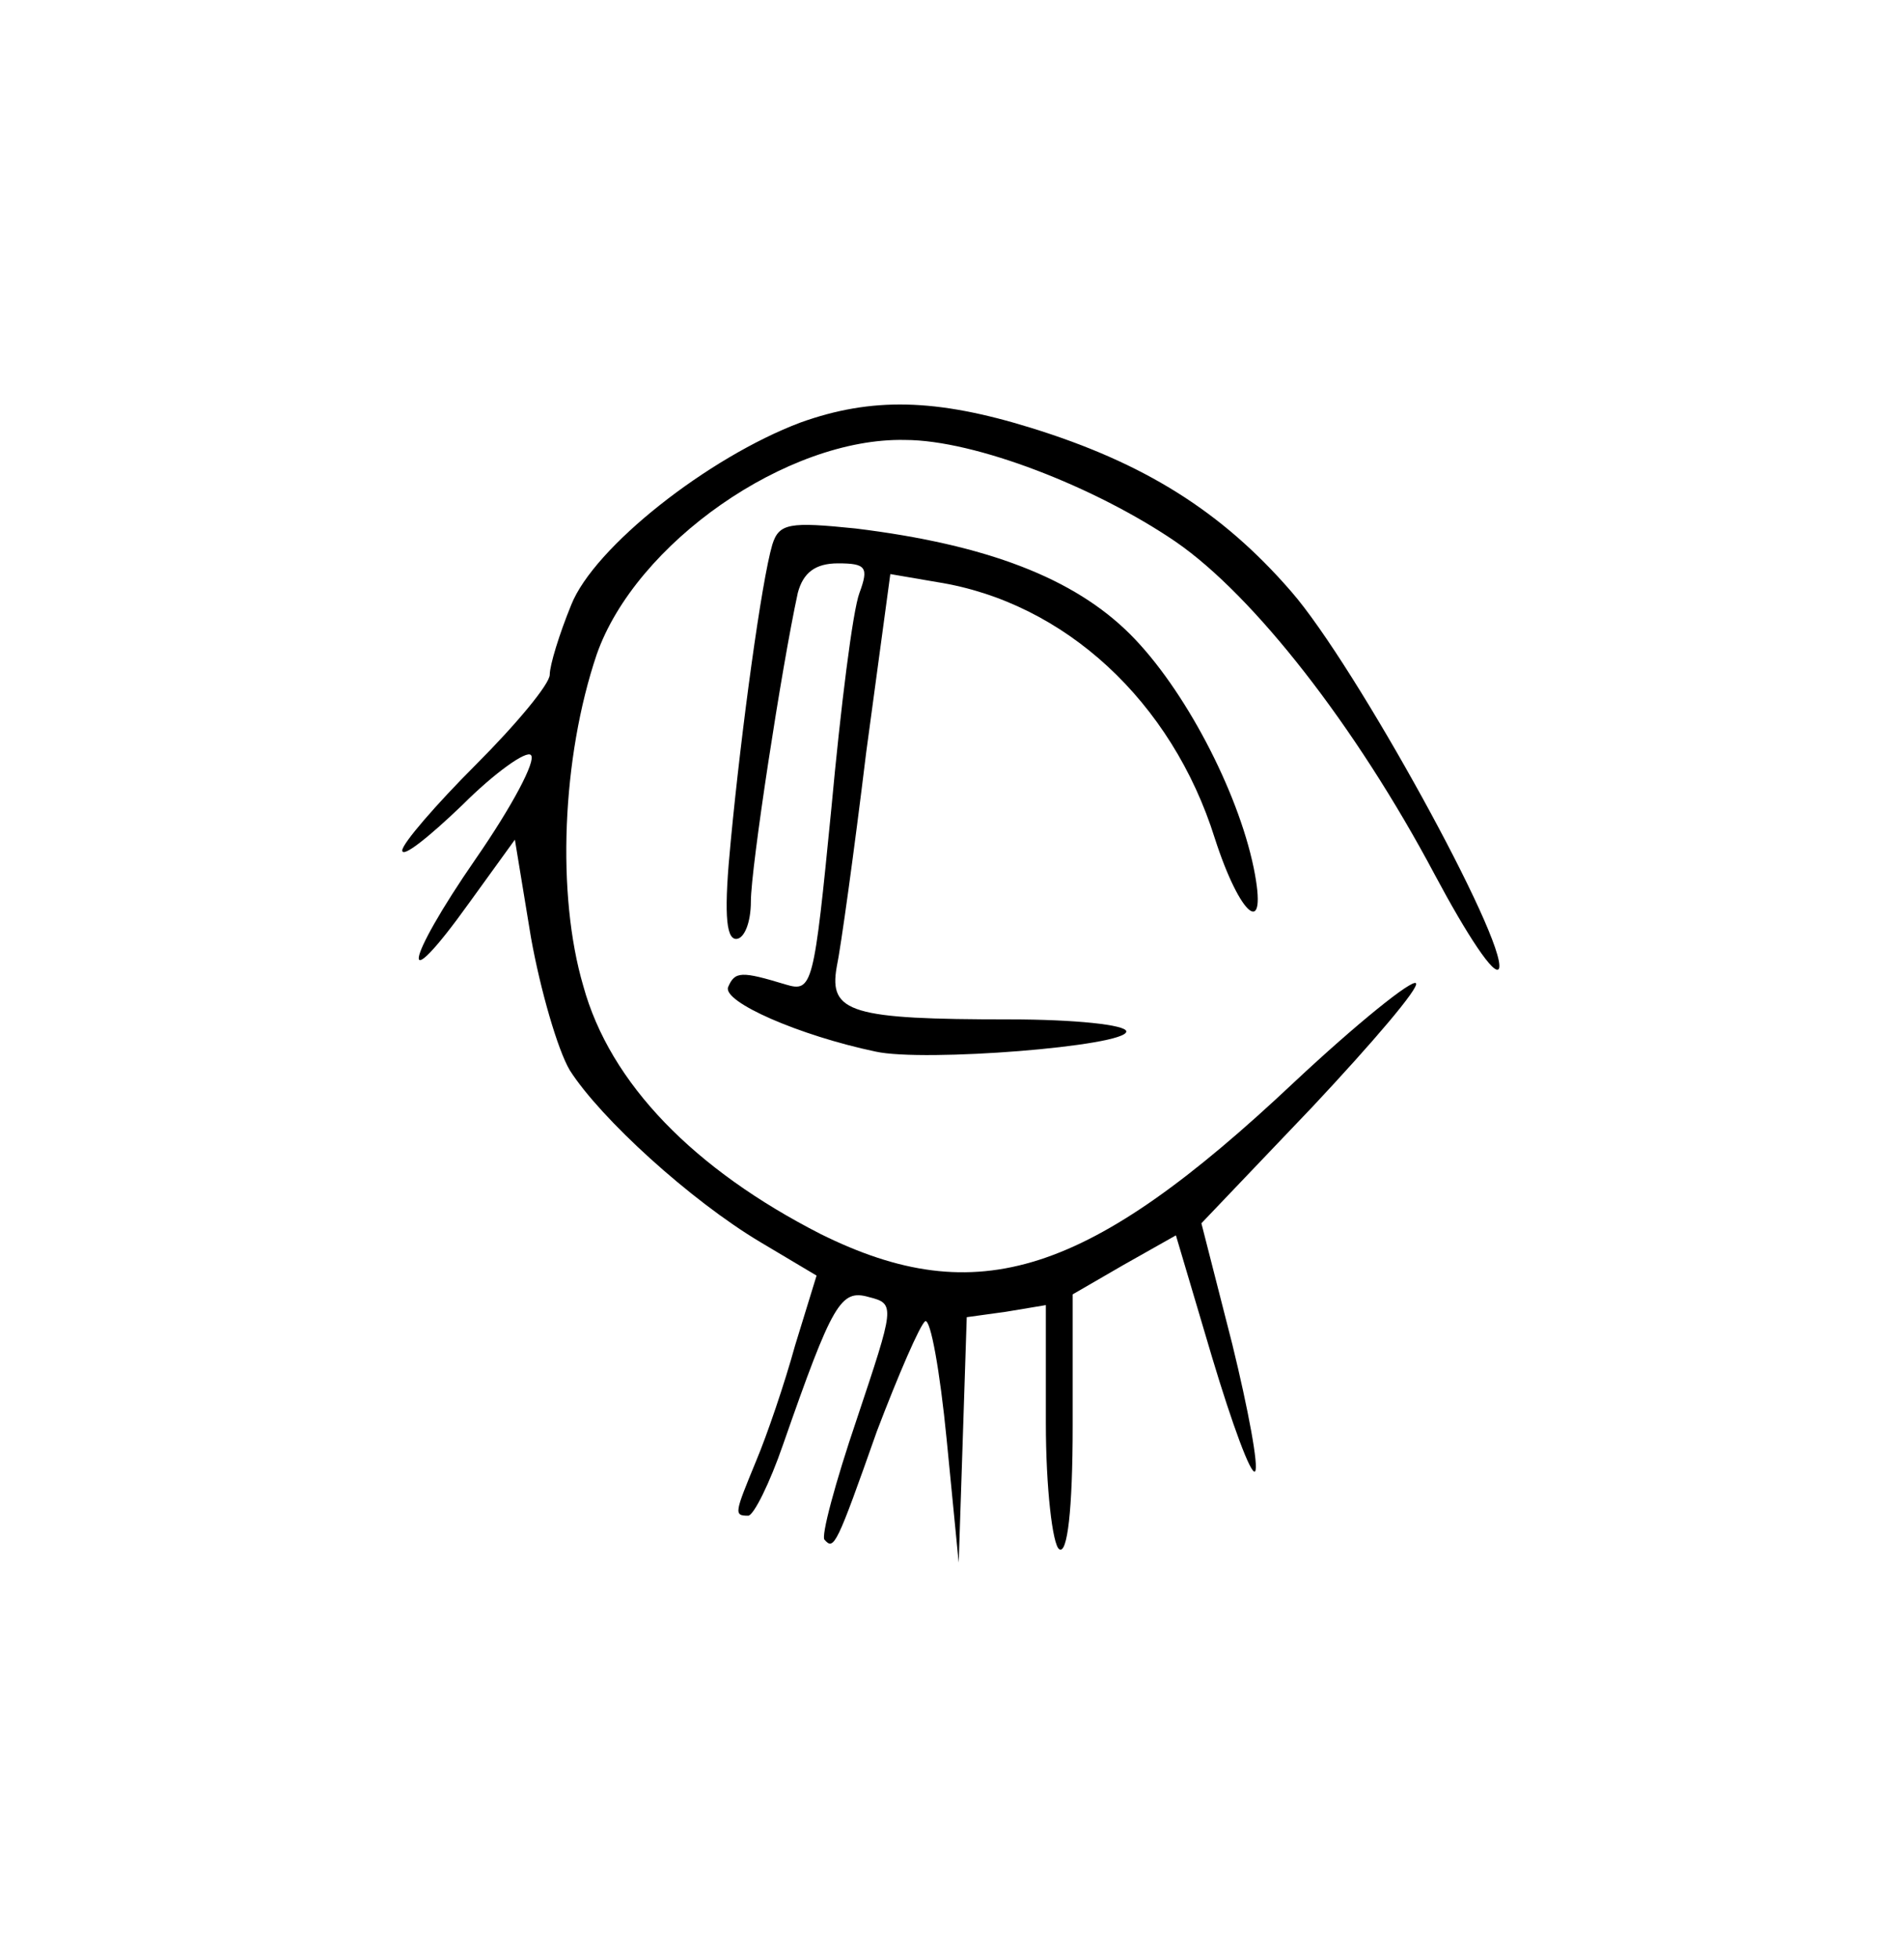 <?xml version="1.0" standalone="no"?>
<!DOCTYPE svg PUBLIC "-//W3C//DTD SVG 20010904//EN"
 "http://www.w3.org/TR/2001/REC-SVG-20010904/DTD/svg10.dtd">
<svg version="1.0" xmlns="http://www.w3.org/2000/svg"
 width="142pt" height="146pt" viewBox="0 0 142 146"
 preserveAspectRatio="xMidYMid meet">
<g transform="translate(0,146) scale(0.1,-0.1)"
fill="#000000" stroke="none">
<path d="M597 1145 c-69 -26 -154 -93 -171 -136 -9 -22 -16 -45 -16 -52 0 -7
-25 -37 -55 -67 -30 -30 -55 -59 -55 -64 0 -6 20 10 45 34 24 24 48 41 51 37
4 -4 -14 -38 -41 -77 -54 -78 -58 -107 -5 -33 l34 47 12 -73 c7 -39 20 -84 29
-99 23 -36 90 -97 142 -128 l42 -25 -16 -52 c-8 -29 -21 -67 -29 -86 -16 -39
-17 -41 -6 -41 4 0 16 24 26 53 37 106 43 116 64 110 20 -5 19 -7 -9 -91 -16
-47 -27 -88 -24 -90 7 -8 9 -4 39 81 16 42 32 79 36 82 4 2 11 -37 16 -88 l9
-92 3 91 3 92 29 4 30 5 0 -88 c0 -48 5 -91 10 -94 6 -4 10 29 10 92 l0 98 38
22 39 22 27 -91 c15 -50 29 -88 32 -85 3 3 -5 46 -17 95 l-23 90 83 87 c45 48
80 89 77 92 -3 3 -44 -30 -91 -74 -153 -144 -236 -171 -353 -113 -94 48 -157
112 -177 185 -20 68 -16 170 10 247 29 83 142 162 230 160 52 0 142 -35 202
-76 58 -40 134 -137 193 -248 24 -45 45 -77 48 -70 6 20 -107 226 -155 281
-52 60 -110 96 -194 122 -71 22 -119 23 -172 4z"/>
<path d="M576 1054 c-8 -27 -23 -137 -31 -221 -5 -51 -4 -73 4 -73 6 0 11 12
11 28 0 25 23 175 35 230 4 15 13 22 30 22 21 0 23 -3 16 -22 -5 -13 -14 -85
-21 -161 -13 -132 -14 -137 -34 -131 -33 10 -38 10 -43 -2 -4 -11 53 -36 110
-48 36 -8 187 4 187 15 0 5 -39 9 -87 9 -118 0 -135 5 -129 39 3 14 13 86 22
160 l18 133 35 -6 c95 -15 175 -89 207 -191 19 -59 40 -76 29 -22 -12 58 -52
134 -92 174 -42 42 -107 67 -205 79 -49 5 -57 4 -62 -12z"/>
</g>
</svg>
